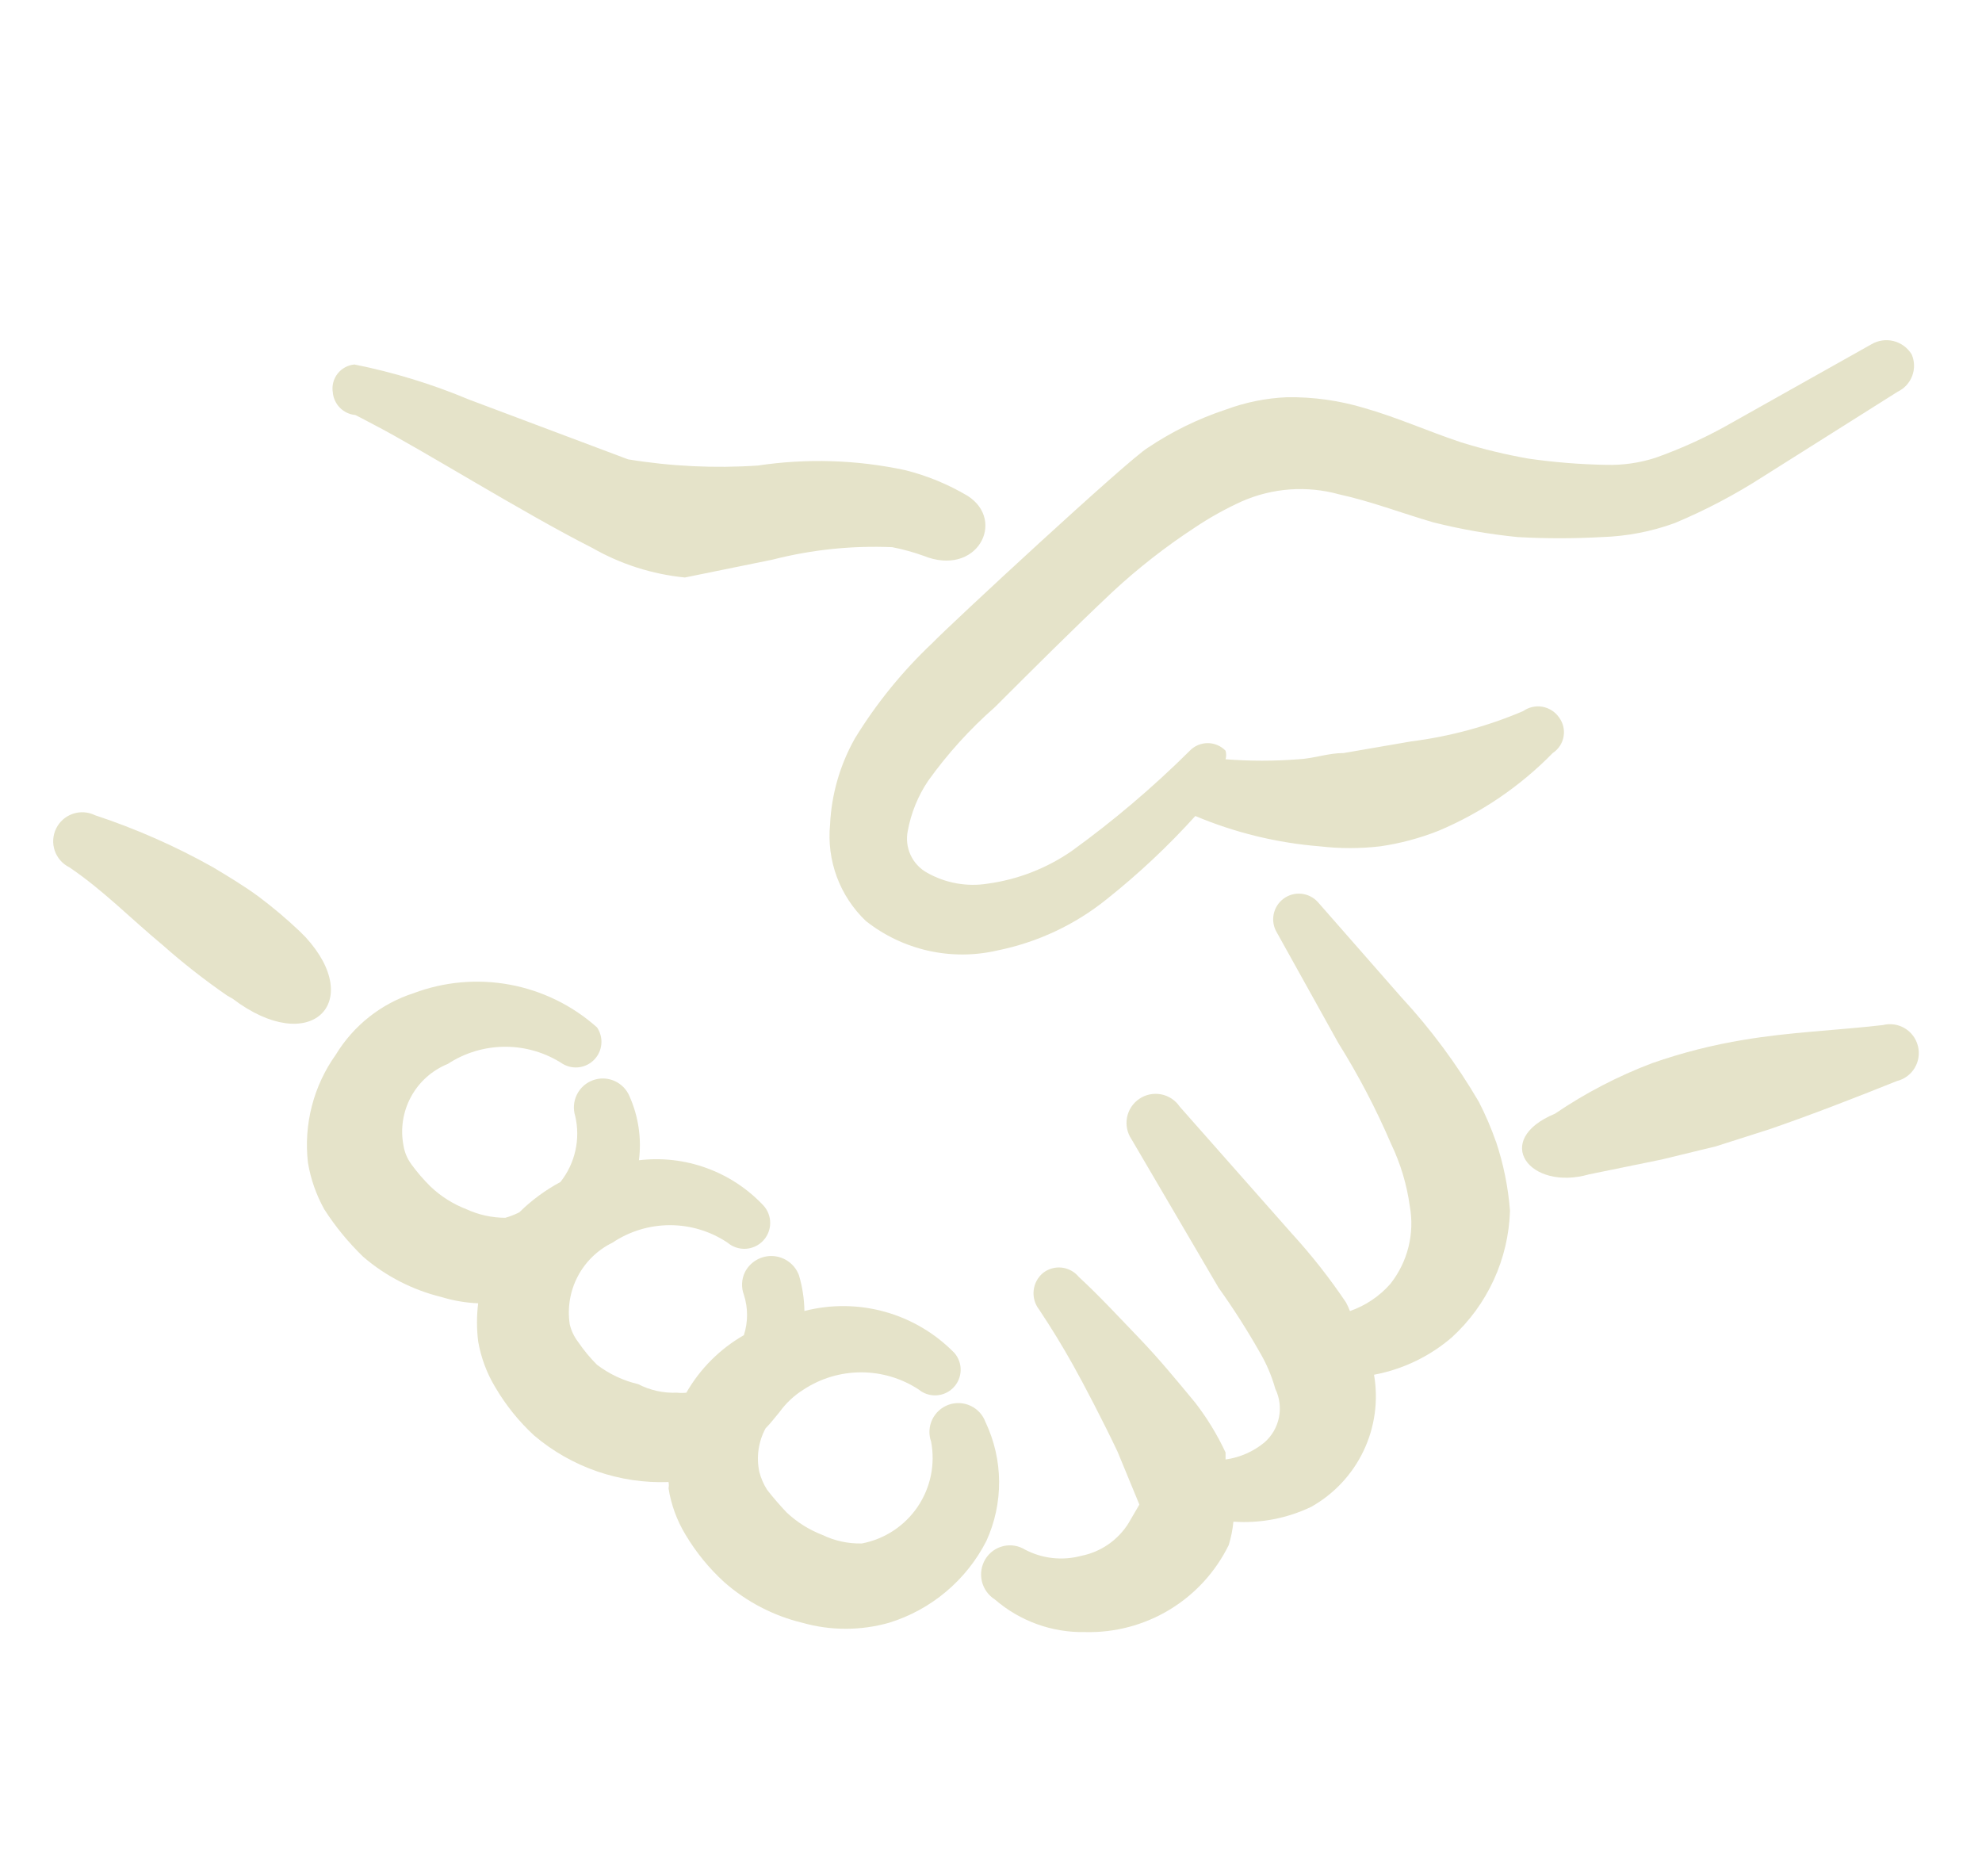 <svg width="149" height="141" viewBox="0 0 149 141" fill="none" xmlns="http://www.w3.org/2000/svg">
<g filter="url(#filter0_d_150_268)">
<path fill-rule="evenodd" clip-rule="evenodd" d="M17.482 71.064C23.325 75.505 27.474 71.356 22.975 66.448L22.507 65.98C21.544 65.068 20.529 64.212 19.469 63.415C18.358 62.597 17.19 61.895 16.021 61.194C13.195 59.606 10.223 58.295 7.144 57.279C6.625 57.023 6.026 56.984 5.478 57.171C4.93 57.357 4.478 57.753 4.223 58.272C3.967 58.792 3.928 59.391 4.114 59.939C4.301 60.487 4.697 60.938 5.216 61.194C7.729 62.889 9.832 65.051 12.228 67.038C13.767 68.401 15.384 69.667 17.078 70.836L17.482 71.064ZM74.089 102.906C73.895 102.363 73.494 101.92 72.973 101.674C72.453 101.427 71.855 101.397 71.313 101.591C70.77 101.785 70.327 102.186 70.081 102.707C69.834 103.227 69.804 103.824 69.998 104.367C70.322 106.071 69.956 107.833 68.981 109.267C68.005 110.702 66.501 111.69 64.797 112.016C63.767 112.044 62.745 111.823 61.817 111.373C60.819 110.989 59.906 110.414 59.129 109.679C58.615 109.137 58.128 108.572 57.668 107.984C57.404 107.569 57.207 107.116 57.084 106.64C56.846 105.528 57.012 104.368 57.551 103.367C57.96 102.958 58.252 102.549 58.603 102.14C59.091 101.463 59.706 100.888 60.415 100.446C61.7 99.603 63.203 99.155 64.739 99.155C66.275 99.155 67.778 99.603 69.063 100.446C69.436 100.753 69.91 100.91 70.393 100.884C70.876 100.859 71.331 100.653 71.669 100.307C72.007 99.962 72.203 99.502 72.218 99.019C72.234 98.536 72.067 98.065 71.751 97.699C70.315 96.228 68.516 95.161 66.536 94.607C64.556 94.053 62.464 94.031 60.473 94.544C60.46 93.635 60.322 92.733 60.064 91.861C59.914 91.456 59.649 91.102 59.301 90.845C58.953 90.588 58.537 90.438 58.105 90.414C57.673 90.389 57.243 90.492 56.869 90.709C56.494 90.925 56.191 91.247 55.997 91.633C55.871 91.895 55.8 92.18 55.787 92.47C55.774 92.76 55.819 93.05 55.921 93.322C56.242 94.31 56.242 95.374 55.921 96.361C54.121 97.393 52.629 98.886 51.597 100.685C51.364 100.709 51.129 100.709 50.895 100.685C49.882 100.728 48.875 100.507 47.974 100.042C46.85 99.779 45.794 99.281 44.877 98.582C44.357 98.062 43.887 97.495 43.474 96.887C43.166 96.49 42.947 96.032 42.831 95.543C42.643 94.311 42.853 93.051 43.431 91.948C44.009 90.844 44.925 89.954 46.045 89.407C47.325 88.55 48.83 88.093 50.37 88.093C51.909 88.093 53.414 88.55 54.694 89.407C55.072 89.728 55.558 89.894 56.054 89.868C56.549 89.843 57.016 89.629 57.359 89.271C57.703 88.913 57.896 88.437 57.9 87.941C57.905 87.445 57.719 86.966 57.382 86.602C56.197 85.346 54.734 84.384 53.11 83.796C51.486 83.207 49.747 83.007 48.032 83.213C48.241 81.582 47.998 79.924 47.331 78.421C47.12 77.902 46.717 77.485 46.205 77.256C45.694 77.027 45.114 77.004 44.586 77.193C44.059 77.381 43.624 77.766 43.373 78.267C43.123 78.768 43.075 79.347 43.24 79.882C43.442 80.74 43.447 81.633 43.254 82.493C43.062 83.353 42.678 84.159 42.13 84.849C40.996 85.457 39.955 86.224 39.039 87.128C38.702 87.298 38.35 87.435 37.987 87.537C36.978 87.535 35.981 87.316 35.065 86.894C34.067 86.511 33.154 85.935 32.377 85.2C31.844 84.676 31.355 84.11 30.916 83.505C30.614 83.09 30.414 82.609 30.332 82.103C30.091 80.853 30.292 79.559 30.899 78.441C31.507 77.323 32.483 76.451 33.663 75.973C34.948 75.13 36.451 74.682 37.987 74.682C39.523 74.682 41.026 75.13 42.311 75.973C42.689 76.194 43.13 76.281 43.563 76.218C43.997 76.155 44.396 75.947 44.695 75.627C44.994 75.308 45.175 74.896 45.209 74.46C45.244 74.023 45.128 73.588 44.882 73.226C43.037 71.581 40.776 70.471 38.345 70.018C35.915 69.565 33.406 69.785 31.091 70.655C28.653 71.444 26.58 73.082 25.248 75.271C23.567 77.626 22.82 80.52 23.15 83.394C23.355 84.621 23.77 85.807 24.377 86.9C25.211 88.198 26.185 89.386 27.299 90.465C28.994 91.926 31.021 92.966 33.201 93.498C34.093 93.77 35.009 93.926 35.947 93.965C35.83 94.916 35.83 95.878 35.947 96.829C36.158 98.048 36.594 99.217 37.233 100.276C38.024 101.624 38.996 102.832 40.149 103.899C42.964 106.287 46.57 107.536 50.258 107.4C50.29 107.554 50.29 107.713 50.258 107.867C50.451 109.106 50.89 110.298 51.544 111.373C52.333 112.694 53.315 113.898 54.46 114.938C56.131 116.405 58.136 117.451 60.304 117.976C62.441 118.583 64.705 118.583 66.843 117.976C68.408 117.493 69.861 116.701 71.115 115.647C72.37 114.594 73.401 113.299 74.147 111.841C74.791 110.437 75.119 108.908 75.109 107.364C75.099 105.819 74.751 104.296 74.089 102.9M67.076 37.13C67.871 37.286 68.65 37.5 69.414 37.773C73.446 39.409 75.666 35.143 72.745 33.273C71.288 32.408 69.713 31.759 68.07 31.345C64.42 30.56 60.659 30.441 56.967 30.994C53.709 31.212 50.436 31.056 47.214 30.527L35.24 26.027C32.471 24.866 29.607 23.99 26.65 23.398C26.401 23.419 26.159 23.492 25.94 23.612C25.72 23.732 25.528 23.895 25.375 24.093C25.222 24.291 25.111 24.518 25.05 24.76C24.989 25.003 24.979 25.255 25.02 25.502C25.059 25.938 25.25 26.346 25.56 26.656C25.87 26.966 26.278 27.157 26.715 27.196C26.715 27.196 27.416 27.547 28.059 27.897C31.682 29.767 39.331 34.559 44.532 37.189C46.665 38.41 49.031 39.164 51.486 39.409L58.083 38.065C61.019 37.315 64.049 37 67.076 37.13ZM143.715 22.644C143.412 22.142 142.922 21.779 142.353 21.637C141.783 21.495 141.181 21.584 140.677 21.884L130.275 27.728C128.415 28.801 126.461 29.701 124.437 30.416C123.248 30.797 122.004 30.975 120.756 30.942C118.8 30.908 116.848 30.752 114.912 30.474C113.195 30.174 111.499 29.764 109.834 29.247C107.38 28.429 105.042 27.377 102.588 26.676C100.695 26.106 98.727 25.83 96.75 25.858C95.165 25.928 93.626 26.24 92.134 26.793C90.071 27.477 88.102 28.441 86.29 29.656C84.829 30.533 71.401 42.968 70.115 44.312C67.858 46.439 65.893 48.856 64.271 51.5C63.15 53.486 62.507 55.707 62.401 57.986C62.271 59.318 62.446 60.661 62.911 61.916C63.377 63.17 64.122 64.302 65.09 65.226C66.464 66.313 68.065 67.077 69.775 67.461C71.484 67.846 73.258 67.841 74.965 67.447C77.981 66.839 80.809 65.518 83.199 63.59C85.591 61.689 87.811 59.605 89.861 57.337C92.835 58.588 95.989 59.358 99.204 59.616C100.724 59.792 102.243 59.792 103.762 59.616C105.262 59.398 106.723 59.009 108.145 58.448C111.367 57.09 114.285 55.103 116.729 52.604C116.943 52.464 117.126 52.281 117.266 52.067C117.407 51.853 117.502 51.613 117.545 51.361C117.589 51.109 117.581 50.851 117.521 50.603C117.461 50.354 117.351 50.12 117.197 49.916C117.051 49.709 116.866 49.532 116.652 49.397C116.438 49.261 116.199 49.169 115.95 49.125C115.7 49.082 115.444 49.088 115.197 49.144C114.95 49.199 114.716 49.303 114.509 49.449C111.823 50.594 108.991 51.361 106.094 51.728L101.01 52.604C99.841 52.604 98.79 53.013 97.621 53.072C95.795 53.215 93.96 53.215 92.134 53.072C92.194 52.861 92.194 52.639 92.134 52.429C91.959 52.248 91.751 52.105 91.52 52.007C91.289 51.909 91.04 51.859 90.79 51.859C90.539 51.859 90.291 51.909 90.06 52.007C89.829 52.105 89.62 52.248 89.446 52.429C86.68 55.175 83.721 57.688 80.569 59.967C78.687 61.268 76.525 62.109 74.258 62.421C72.69 62.673 71.083 62.384 69.7 61.603C69.152 61.302 68.715 60.833 68.453 60.265C68.191 59.697 68.118 59.06 68.245 58.448C68.49 57.115 69.005 55.842 69.764 54.708C71.225 52.666 72.9 50.816 74.79 49.156C77.653 46.299 80.633 43.319 83.666 40.461C85.575 38.696 87.627 37.093 89.802 35.669C90.932 34.91 92.12 34.247 93.367 33.682C95.667 32.674 98.244 32.488 100.665 33.157C103.061 33.682 105.34 34.559 107.736 35.26C109.828 35.786 111.949 36.156 114.1 36.371C116.204 36.487 118.307 36.487 120.411 36.371C122.281 36.312 124.133 35.962 125.898 35.319C128.218 34.349 130.447 33.175 132.56 31.813L142.663 25.443C143.167 25.202 143.558 24.775 143.754 24.252C143.95 23.729 143.936 23.157 143.715 22.644Z" fill="#E5E3C9"/>
<path fill-rule="evenodd" clip-rule="evenodd" d="M112.458 81.811C112.101 80.789 111.674 79.793 111.179 78.83C109.524 75.997 107.564 73.354 105.335 70.947L99.082 63.818C98.763 63.459 98.32 63.232 97.842 63.182C97.364 63.132 96.884 63.262 96.497 63.548C96.11 63.833 95.844 64.253 95.75 64.724C95.656 65.196 95.742 65.686 95.991 66.097L100.607 74.395C102.127 76.826 103.451 79.358 104.581 81.992C105.288 83.464 105.761 85.042 105.984 86.666C106.169 87.688 106.134 88.736 105.882 89.743C105.63 90.749 105.167 91.691 104.523 92.504C103.705 93.439 102.653 94.141 101.484 94.549C101.4 94.33 101.302 94.115 101.192 93.907C99.96 92.074 98.592 90.335 97.101 88.706L88.686 79.181C88.525 78.943 88.319 78.739 88.079 78.581C87.839 78.423 87.57 78.314 87.288 78.259C86.718 78.15 86.128 78.271 85.648 78.597C85.167 78.922 84.836 79.425 84.726 79.995C84.617 80.565 84.738 81.155 85.064 81.635L91.608 92.796C92.722 94.355 93.755 95.972 94.705 97.647C95.212 98.508 95.601 99.423 95.874 100.393C96.199 101.062 96.295 101.819 96.147 102.547C95.999 103.276 95.616 103.936 95.056 104.425C94.22 105.114 93.208 105.558 92.134 105.705V105.179C91.515 103.852 90.75 102.598 89.855 101.439C88.453 99.745 87.109 98.108 85.589 96.531C84.07 94.953 82.673 93.433 81.096 91.978C80.775 91.587 80.314 91.337 79.811 91.282C79.309 91.228 78.805 91.373 78.408 91.686C78.012 92.017 77.761 92.488 77.706 93C77.652 93.513 77.798 94.026 78.115 94.433C79.05 95.835 79.868 97.179 80.687 98.64C81.505 100.101 82.966 102.906 84.017 105.126L85.654 109.094L84.836 110.497C84.441 111.128 83.921 111.672 83.308 112.094C82.695 112.516 82.001 112.808 81.271 112.951C79.859 113.327 78.358 113.16 77.064 112.484C76.822 112.334 76.553 112.233 76.272 112.187C75.992 112.141 75.705 112.151 75.428 112.216C75.151 112.281 74.89 112.4 74.659 112.566C74.428 112.733 74.233 112.943 74.083 113.185C73.778 113.682 73.68 114.279 73.811 114.848C73.942 115.417 74.292 115.911 74.785 116.223C76.663 117.852 79.078 118.726 81.563 118.678C83.803 118.738 86.013 118.153 87.929 116.993C89.846 115.832 91.389 114.145 92.374 112.133C92.549 111.556 92.666 110.972 92.724 110.38C94.734 110.519 96.744 110.136 98.562 109.27C100.282 108.307 101.661 106.834 102.509 105.055C103.356 103.276 103.631 101.278 103.295 99.335C105.456 98.93 107.472 97.963 109.139 96.531C110.469 95.318 111.541 93.85 112.293 92.215C113.045 90.58 113.461 88.81 113.516 87.011C113.38 85.241 113.027 83.494 112.464 81.811M144.183 74.629C144.115 74.352 143.993 74.091 143.823 73.862C143.654 73.633 143.441 73.44 143.196 73.293C142.952 73.146 142.681 73.049 142.399 73.008C142.117 72.966 141.83 72.981 141.554 73.051C137.989 73.46 134.541 73.577 131.093 74.161C128.75 74.544 126.445 75.131 124.204 75.914C121.628 76.889 119.177 78.164 116.899 79.713C112.113 81.699 114.971 85.556 119.471 84.271L124.905 83.16L128.996 82.167L133.028 80.881C136.242 79.771 139.397 78.544 142.605 77.258C142.882 77.19 143.143 77.068 143.372 76.898C143.601 76.729 143.795 76.516 143.941 76.272C144.088 76.027 144.185 75.756 144.226 75.474C144.268 75.192 144.253 74.905 144.183 74.629Z" fill="#E5E3C9"/>
</g>
<defs>
<filter id="filter0_d_150_268" x="-0.002" y="21.571" width="148.252" height="105.111" filterUnits="userSpaceOnUse" color-interpolation-filters="sRGB">
<feFlood flood-opacity="0" result="BackgroundImageFix"/>
<feColorMatrix in="SourceAlpha" type="matrix" values="0 0 0 0 0 0 0 0 0 0 0 0 0 0 0 0 0 0 127 0" result="hardAlpha"/>
<feOffset dy="4"/>
<feGaussianBlur stdDeviation="2"/>
<feComposite in2="hardAlpha" operator="out"/>
<feColorMatrix type="matrix" values="0 0 0 0 0 0 0 0 0 0 0 0 0 0 0 0 0 0 1 0"/>
<feBlend mode="normal" in2="BackgroundImageFix" result="effect1_dropShadow_150_268"/>
<feBlend mode="normal" in="SourceGraphic" in2="effect1_dropShadow_150_268" result="shape"/>
</filter>
</defs>
</svg>
